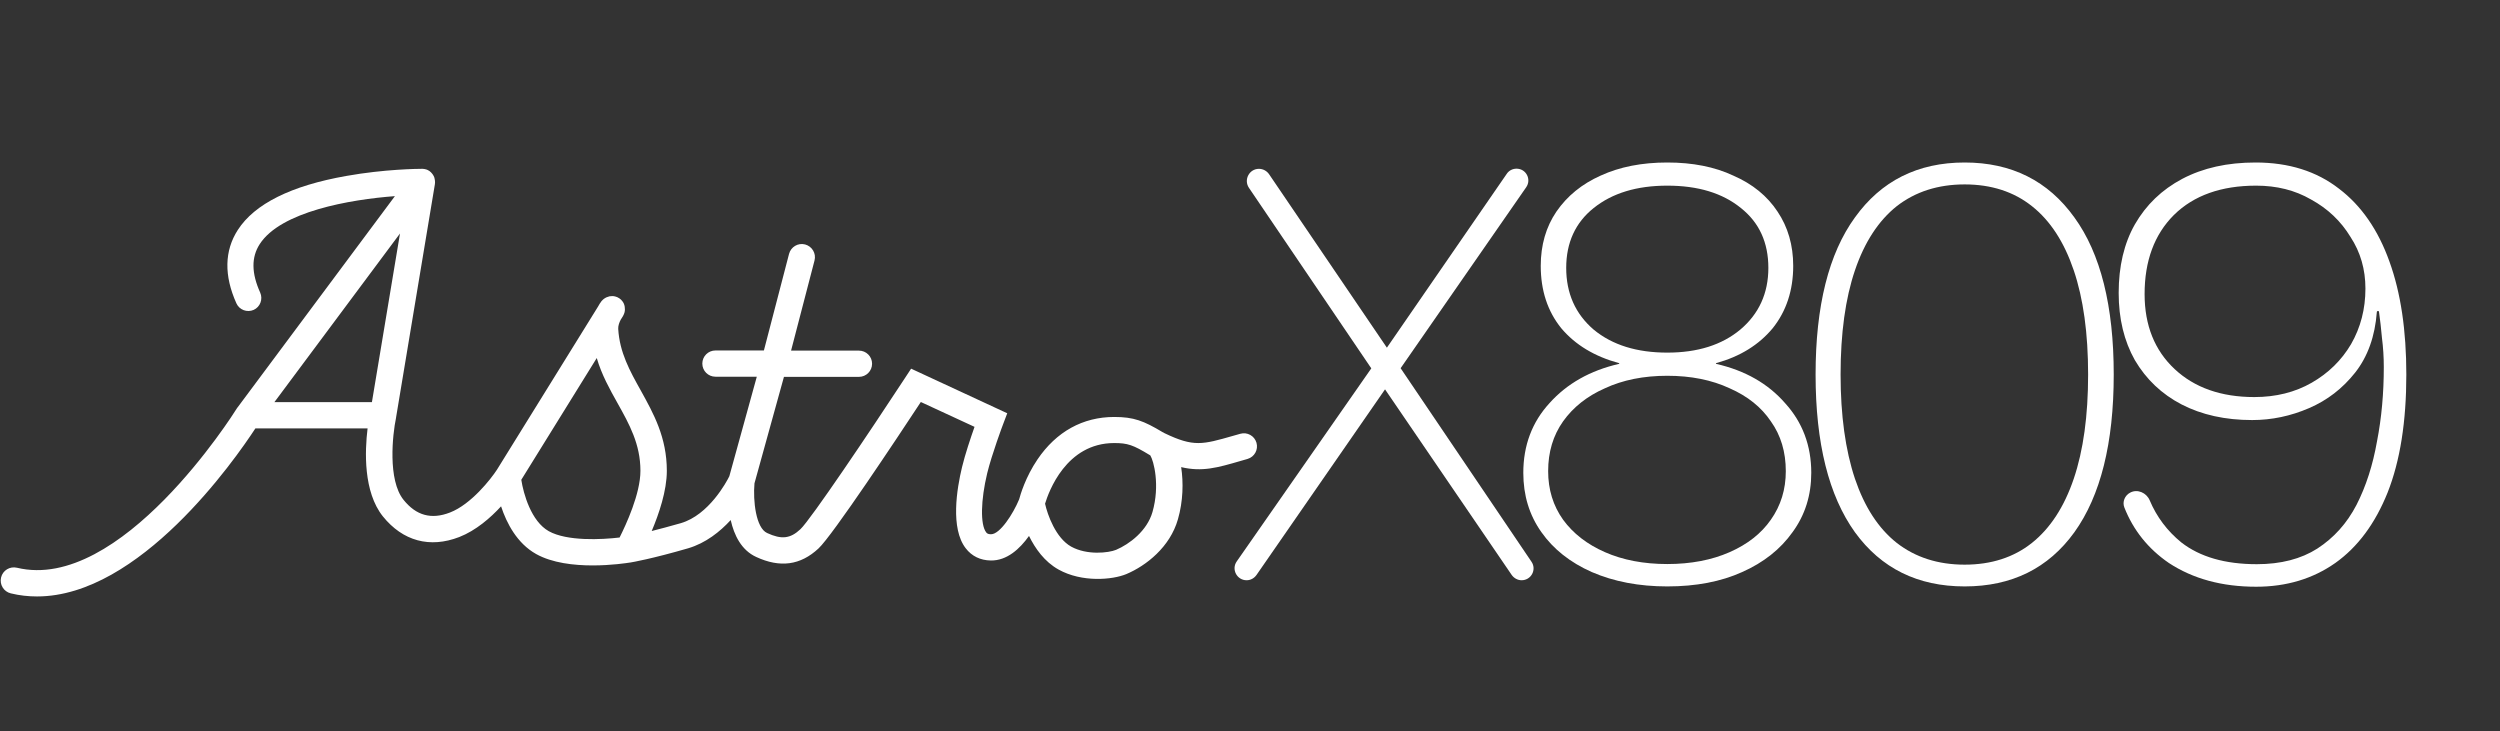 <?xml version="1.0" encoding="utf-8"?>
<!-- Generator: Adobe Illustrator 27.7.0, SVG Export Plug-In . SVG Version: 6.00 Build 0)  -->
<svg version="1.1" id="Layer_1" xmlns="http://www.w3.org/2000/svg" xmlns:xlink="http://www.w3.org/1999/xlink" x="0px" y="0px"
	 viewBox="0 0 1620 474" style="enable-background:new 0 0 1620 474;" xml:space="preserve">
<rect x="0" y="0" width="1620" height="474" fill="#333333" stroke="none"/>
<style type="text/css">
	.st0{fill:#FFFFFF;}
</style>
<g>
	<path class="st0" d="M24,386.5c-5.6,0-11.3-0.6-17-2c-4.6-1.1-7.4-5.7-6.3-10.3c1.1-4.6,5.7-7.4,10.3-6.3
		c67,16.1,140-99.2,142.5-103.3c0.1-0.2,0.3-0.5,0.5-0.7c0,0,0,0,0.1-0.1l101.8-136.7c-29.2,2.2-74,10-87.6,31.1
		c-5.5,8.5-5.4,18.8,0.3,31.4c1.9,4.3,0,9.3-4.2,11.2c-4.3,1.9-9.3,0-11.2-4.2c-8.1-18-7.8-34.1,0.9-47.6
		c10.9-16.9,34.6-28.7,70.4-35c24.7-4.4,46.4-4.6,48.8-4.6c0.2,0,0.4,0,0.5,0c0.8,0,1.6,0.2,2.4,0.4c0,0,0,0,0,0c0,0,0,0,0,0
		c0.3,0.1,0.5,0.2,0.8,0.3c0.9,0.4,1.6,0.9,2.3,1.6c0.7,0.7,1.3,1.5,1.7,2.3c0.3,0.5,0.5,1.1,0.6,1.7c0,0,0,0,0,0
		c0.2,0.8,0.3,1.6,0.3,2.5c0,0.4-0.1,0.8-0.1,1.2l-25.1,150.8c0,0.2-0.1,0.4-0.1,0.7c-2.2,10.5-5.5,40.1,4.9,53
		c8.2,10.2,18,12.9,30.1,8.2c13.7-5.3,26.5-21.7,30.4-27.7c0,0,0,0,0,0l65.5-105.7c0.8-1.5,1.6-2.7,2.1-3.3c0-0.1,0.1-0.1,0.1-0.2
		c0.2-0.2,0.3-0.3,0.3-0.3l0,0c0.4-0.5,0.9-0.9,1.4-1.3c1.1-0.8,2.3-1.3,3.6-1.6c1.2-0.2,2.4-0.2,3.6,0.1c0.9,0.2,1.8,0.6,2.7,1.2
		c0.8,0.5,1.5,1.2,2,1.9c0.8,1,1.3,2.2,1.5,3.5c0,0,0,0,0,0c0,0,0,0,0,0c0.2,1.2,0.2,2.5-0.1,3.7c-0.2,0.8-0.6,1.6-1,2.4l-1.5,2.4
		c-0.9,1.7-1.7,3.9-1.6,5.9c0.9,15.3,7.5,27.2,14.6,39.9c8.3,15,16.9,30.4,16.9,52.1c0,12.9-5.1,27.9-9.8,39
		c5.2-1.3,11.5-3,18.9-5.1c18.1-5.3,29.6-26.7,31.4-30.4l17.8-64.5h-26.8c-4.7,0-8.5-3.8-8.5-8.5s3.8-8.5,8.5-8.5h31.4l16.3-62.6
		c1.2-4.5,5.8-7.3,10.4-6.1c4.5,1.2,7.3,5.8,6.1,10.4l-15.2,58.4h44c4.7,0,8.5,3.8,8.5,8.5s-3.8,8.5-8.5,8.5H508l-19.1,69
		c-1,11.3,0.9,28.9,8.2,32.2c9.3,4.3,15,3.7,21.6-2.5c6.7-6.3,45.1-63.4,67.7-97.9l4-6.1l62.3,28.9l-2.8,7.4
		c-0.1,0.2-7.2,19.2-10.2,31.5c-4.2,17.5-4.5,33.2-0.7,38.2c0.5,0.7,1.2,1.3,3.1,1.3c0,0,0,0,0.1,0c5.8,0,14.3-13.2,18.2-22.6
		c0.8-3,4.1-14.4,11.9-25.9c12.2-18,29.4-27.5,49.7-27.5c12.7,0,19.1,2.5,31.3,9.8c0.4,0.2,0.9,0.4,1.3,0.7
		c18.9,9.1,24.6,7.4,44.5,1.7c1.5-0.4,3-0.9,4.6-1.3c4.5-1.3,9.2,1.3,10.5,5.8c1.3,4.5-1.3,9.2-5.8,10.5c-1.6,0.5-3.1,0.9-4.5,1.3
		c-15.1,4.4-24.9,7.2-38.5,4c1.5,9.9,1.3,22-2.1,33.8c-5.1,18-20.6,30.1-33.4,35.5c-9.1,3.8-28.8,5.5-43.9-2.9
		c-9.2-5.1-15.2-13.7-19.2-21.8c-5.9,8.3-14.3,16.1-24.8,15.9c-6.7-0.1-12.3-2.8-16.2-7.9c-10-12.9-5.8-38.5-2.4-52.6
		c2-8.3,5.6-19,8.1-26.1l-34.8-16.1c-15.4,23.4-57.1,86.3-66.3,94.9c-11.7,10.9-24.9,12.7-40.4,5.5c-9.6-4.4-14.3-14.1-16.5-23.9
		c-6.9,7.5-16.1,14.9-27.6,18.3c-23.4,6.8-36.1,9-37.4,9.2c0,0-0.1,0-0.1,0c-4.4,0.7-40.1,6.2-61-5.5c-12.3-6.9-19.1-19.9-22.7-30.9
		c-6.8,7.4-16.3,15.7-27.1,19.9c-19.1,7.4-36.6,2.6-49.5-13.4c-12.7-15.9-11.7-42.3-9.9-57h-72.7C152.1,298.1,90.4,386.5,24,386.5z
		 M677.2,326.4c1.6,7.2,6.9,22.2,16.9,27.8c10.3,5.7,24.2,4.1,29.1,2.1c8.7-3.7,20.1-12.3,23.6-24.5c5-17.4,0.8-33.2-1.4-36.7
		c-0.2-0.1-0.3-0.2-0.5-0.3c-10.7-6.5-14.2-7.7-22.9-7.7C690.8,287.1,679.5,318.8,677.2,326.4z M337.8,310.9
		c1.4,9.1,6.4,26.9,17.8,33.3c11.8,6.6,34.2,5.5,45.9,4.1c4.1-8.2,13.5-28.3,13.5-43.2c0-17.3-7.2-30.2-14.8-43.8
		c-5.1-9.1-10.3-18.4-13.5-29.3L337.8,310.9z M177.8,260.6H241l18.2-109.3L177.8,260.6z"/>
</g>
<path class="st0" d="M992.4,364c3.5,5.1-0.2,12-6.4,12c-2.5,0-4.9-1.3-6.4-3.4l-82.1-120.3l-83.3,120.3c-1.5,2.1-3.8,3.4-6.4,3.4
	c-6.3,0-10-7.1-6.4-12.2l87.2-125.1l-79.3-117c-3.5-5.2,0.2-12.3,6.5-12.3c2.6,0,5,1.3,6.5,3.4l76.4,112.5l77.7-112.7
	c1.4-2.1,3.8-3.3,6.3-3.3c6.2,0,9.8,6.9,6.3,12l-81.4,117.3L992.4,364z"/>
<path class="st0" d="M1080.4,105.3c16.4,0,30.7,2.8,42.8,8.5c12.4,5.4,22,13.2,28.7,23.4c6.7,10,10.1,21.7,10.1,35.1
	c0,15.9-4.5,29.4-13.3,40.4c-8.9,10.7-21,18.3-36.6,22.6c-0.1,0-0.2,0.1-0.2,0.2c0,0.1,0.1,0.2,0.2,0.3
	c18.8,4.3,33.6,12.8,44.6,25.4c11.3,12.4,17,27.5,17,45.2c0,14.5-4,27.3-12.1,38.4c-7.8,11-18.7,19.7-32.7,25.9
	c-13.7,6.2-29.9,9.3-48.5,9.3c-18.3,0-34.6-3.1-48.9-9.3c-14-6.2-24.9-14.8-32.7-25.9c-7.8-11-11.7-23.8-11.7-38.4
	c0-17.8,5.7-32.9,17-45.2c11.3-12.6,26.3-21.1,45-25.4c0.1,0,0.2-0.1,0.2-0.3c0-0.1-0.1-0.2-0.2-0.2c-15.8-4.3-28.3-11.8-37.4-22.6
	c-8.9-11-13.3-24.5-13.3-40.4c0-13.5,3.4-25.2,10.1-35.1c7-10.2,16.6-18,28.7-23.4C1049.6,108.1,1064,105.3,1080.4,105.3z
	 M1080.4,120.3c-19.7,0-35.6,4.8-47.7,14.5c-11.8,9.4-17.8,22.4-17.8,38.8s5.9,29.8,17.8,40c12.1,10,28,14.9,47.7,14.9
	c19.7,0,35.4-5,47.3-14.9c12.1-10.2,18.2-23.6,18.2-40s-5.9-29.4-17.8-38.8C1116.2,125.1,1100.3,120.3,1080.4,120.3z M1080.4,365.5
	c15.3,0,28.8-2.6,40.4-7.7c11.6-5.1,20.5-12.1,26.7-21c6.5-9.2,9.7-19.7,9.7-31.5c0-12.4-3.2-23.2-9.7-32.3
	c-6.2-9.2-15.1-16.3-26.7-21.4c-11.6-5.4-25.1-8.1-40.4-8.1s-28.8,2.7-40.4,8.1c-11.6,5.1-20.6,12.3-27.1,21.4
	c-6.5,9.2-9.7,19.9-9.7,32.3c0,11.9,3.2,22.4,9.7,31.5c6.5,8.9,15.5,15.9,27.1,21S1065.1,365.5,1080.4,365.5z"/>
<path class="st0" d="M1273.1,380c-30.4,0-54.1-11.7-71.1-35.1c-17-23.7-25.5-57.8-25.5-102.2s8.5-78.4,25.5-101.8
	c17-23.7,40.7-35.6,71.1-35.6c30.4,0,54.1,11.9,71.1,35.6c17,23.4,25.5,57.4,25.5,101.8s-8.5,78.5-25.5,102.2
	C1327.3,368.3,1303.6,380,1273.1,380z M1273.1,365.9c17.2,0,31.8-4.7,43.6-14.1s20.9-23.3,27.1-41.6c6.2-18.3,9.3-40.8,9.3-67.5
	s-3.1-49.2-9.3-67.5c-6.2-18.3-15.2-32.2-27.1-41.6c-11.8-9.4-26.4-14.1-43.6-14.1s-31.9,4.7-44,14.1c-11.8,9.4-20.9,23.3-27.1,41.6
	c-6.2,18.3-9.3,40.8-9.3,67.5c0,26.4,3.1,48.9,9.3,67.5c6.2,18.3,15.2,32.2,27.1,41.6C1241.2,361.2,1255.9,365.9,1273.1,365.9z"/>
<path class="st0" d="M1461.6,105.3c21.6,0,39.6,5.7,54.1,17c14.5,11,25.4,26.8,32.7,47.3c7.3,20.2,10.9,44.6,10.9,73.1
	c0,30.4-4,55.9-12.1,76.4c-8.1,20.2-19.4,35.4-33.9,45.7c-14.5,10.2-31.6,15.4-51.3,15.4c-22.1,0-40.9-5.1-56.6-15.4
	c-13.4-9.2-23-21.2-28.8-35.9c-1.5-3.7,0.3-7.9,3.8-9.7c4.7-2.5,10.5,0.1,12.6,5c4.5,10.7,11.3,19.8,20.5,27.3
	c12.1,9.4,28.4,14.1,48.9,14.1c15.6,0,28.7-3.4,39.2-10.1c10.8-7,19.2-16.4,25.4-28.3c6.2-12.1,10.6-25.9,13.3-41.2
	c3-15.4,4.4-31.4,4.4-48.1c0-6.5-0.4-12.8-1.2-19c-0.5-6-1.2-11.6-1.9-16.8c0-0.3-0.3-0.6-0.7-0.6c-0.3,0-0.7,0.3-0.7,0.6
	c-1.2,15.9-5.9,29-14.1,39.4c-8.1,10.2-18,17.9-29.9,23c-11.8,5.1-24.1,7.7-36.8,7.7c-17.5,0-32.7-3.4-45.7-10.1
	c-12.9-6.7-23-16.3-30.3-28.7c-7-12.4-10.5-26.9-10.5-43.6c0-17.2,3.5-32.1,10.5-44.4c7.3-12.7,17.5-22.5,30.7-29.5
	C1427.6,108.8,1443.3,105.3,1461.6,105.3z M1462,120.3c-22.6,0-40.4,6.3-53.3,19c-12.7,12.7-19,29.8-19,51.3
	c0,20.2,6.5,36.4,19.4,48.5c12.9,12.1,30.2,18.2,51.7,18.2c14,0,26.4-3.1,37.2-9.3c10.8-6.2,19.3-14.5,25.5-25
	c6.2-10.8,9.3-22.8,9.3-36c0-12.4-3.2-23.6-9.7-33.5c-6.2-10.2-14.7-18.3-25.5-24.2C1487.1,123.2,1475.2,120.3,1462,120.3z"/>
</svg>
